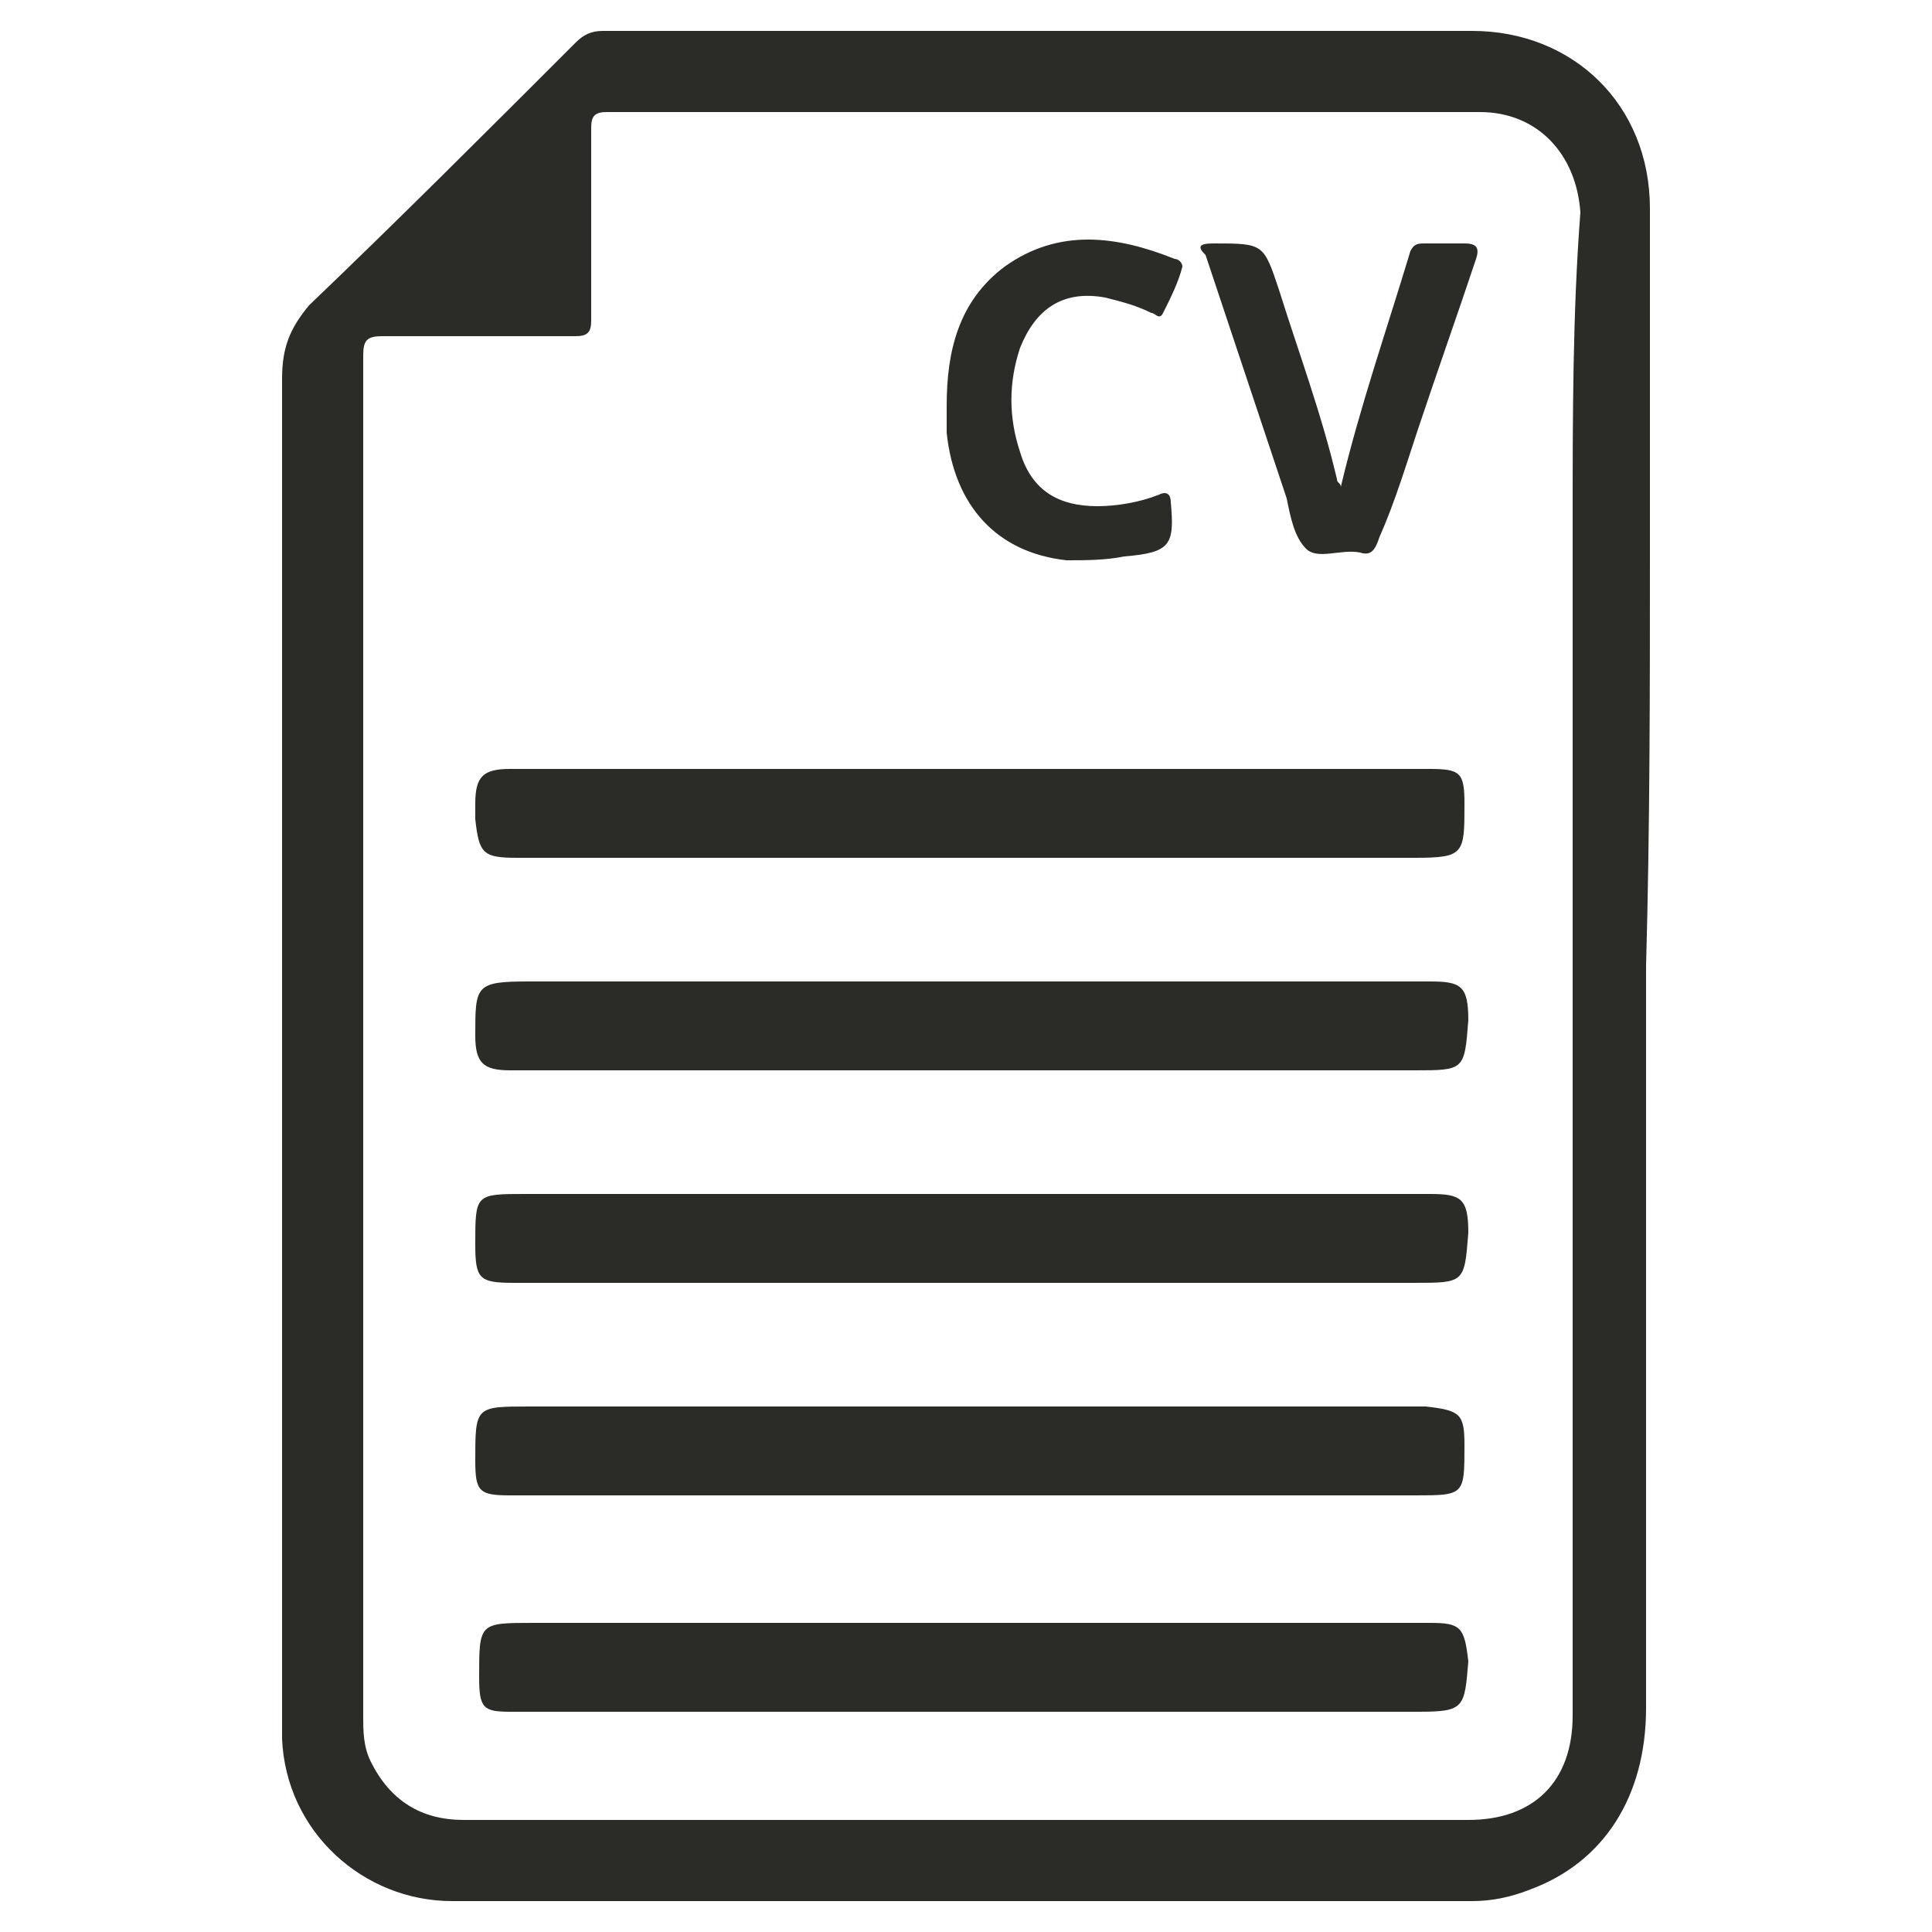 <svg xmlns="http://www.w3.org/2000/svg" width="50" height="50" viewBox="0 0 50 50"><style>.st0{fill-rule:evenodd;clip-rule:evenodd;fill:#2b2b28}</style><g id="Calque_1"><path class="st0" d="M42.7 14.3V5.4c0-2.7-2-4.6-4.6-4.6H15.6c-.3 0-.5.1-.7.3-2.3 2.3-4.6 4.6-6.9 6.8-.5.6-.7 1.1-.7 1.9V45c.1 2.4 2.1 4.2 4.4 4.2h26.4c.5 0 1-.1 1.5-.3 1.9-.7 3-2.4 3-4.7V25c.1-3.6.1-7.1.1-10.7zm-2-.8v30.9c0 1.7-1 2.7-2.7 2.7H12c-1.1 0-1.9-.5-2.4-1.5-.2-.4-.2-.8-.2-1.2V26.1 9.2c0-.4.1-.5.5-.5h5c.3 0 .4-.1.4-.4v-5c0-.3.1-.4.4-.4h22.6c1.5 0 2.5 1.1 2.6 2.6-.2 2.6-.2 5.3-.2 8z"/><path class="st0" d="M36.6 22.2H13.4c-.9 0-1-.1-1.1-1v-.4c0-.7.2-.9.9-.9H37c.8 0 .9.1.9.9 0 1.3 0 1.4-1.3 1.4zM36.6 27.7H13.2c-.7 0-.9-.2-.9-.9 0-1.3 0-1.4 1.4-1.4H37c.8 0 1 .1 1 1-.1 1.3-.1 1.3-1.4 1.3zM36.6 33.2H13.3c-.9 0-1-.1-1-1 0-1.3 0-1.3 1.3-1.3H37c.8 0 1 .1 1 1-.1 1.3-.1 1.3-1.4 1.3zM37.9 37.4c0 1.3 0 1.3-1.3 1.3H13.2c-.8 0-.9-.1-.9-.9 0-1.4 0-1.4 1.4-1.4H36.9c.9.1 1 .2 1 1zM36.7 44.3H13.2c-.7 0-.8-.1-.8-.9 0-1.4 0-1.4 1.4-1.4H37c.8 0 .9.1 1 1-.1 1.2-.1 1.3-1.3 1.3zM38.2 6.7c-.5 1.5-1 2.9-1.5 4.4-.3.9-.6 1.9-1 2.8-.1.3-.2.5-.5.4-.5-.1-1.1.2-1.4-.1-.3-.3-.4-.8-.5-1.3l-2.1-6.3c-.2-.2-.2-.3.2-.3 1.3 0 1.3 0 1.7 1.2.5 1.6 1.1 3.2 1.5 4.9 0 .1.1.1.1.2.5-2.1 1.2-4.1 1.8-6.1.1-.2.2-.2.4-.2h1c.3 0 .4.1.3.4zM26.4 9c-.3.9-.3 1.8 0 2.7.3 1 1 1.4 2 1.4.5 0 1.1-.1 1.6-.3.2-.1.3 0 .3.2.1 1.1 0 1.3-1.2 1.4-.5.1-1 .1-1.5.1-1.8-.2-2.9-1.4-3.1-3.3v-.7c0-1.4.3-2.7 1.5-3.6 1.4-1 2.9-.8 4.4-.2.1 0 .2.1.2.2-.1.4-.3.8-.5 1.2-.1.2-.2 0-.3 0-.4-.2-.8-.3-1.2-.4-1.1-.2-1.8.3-2.2 1.3z"/></g></svg>